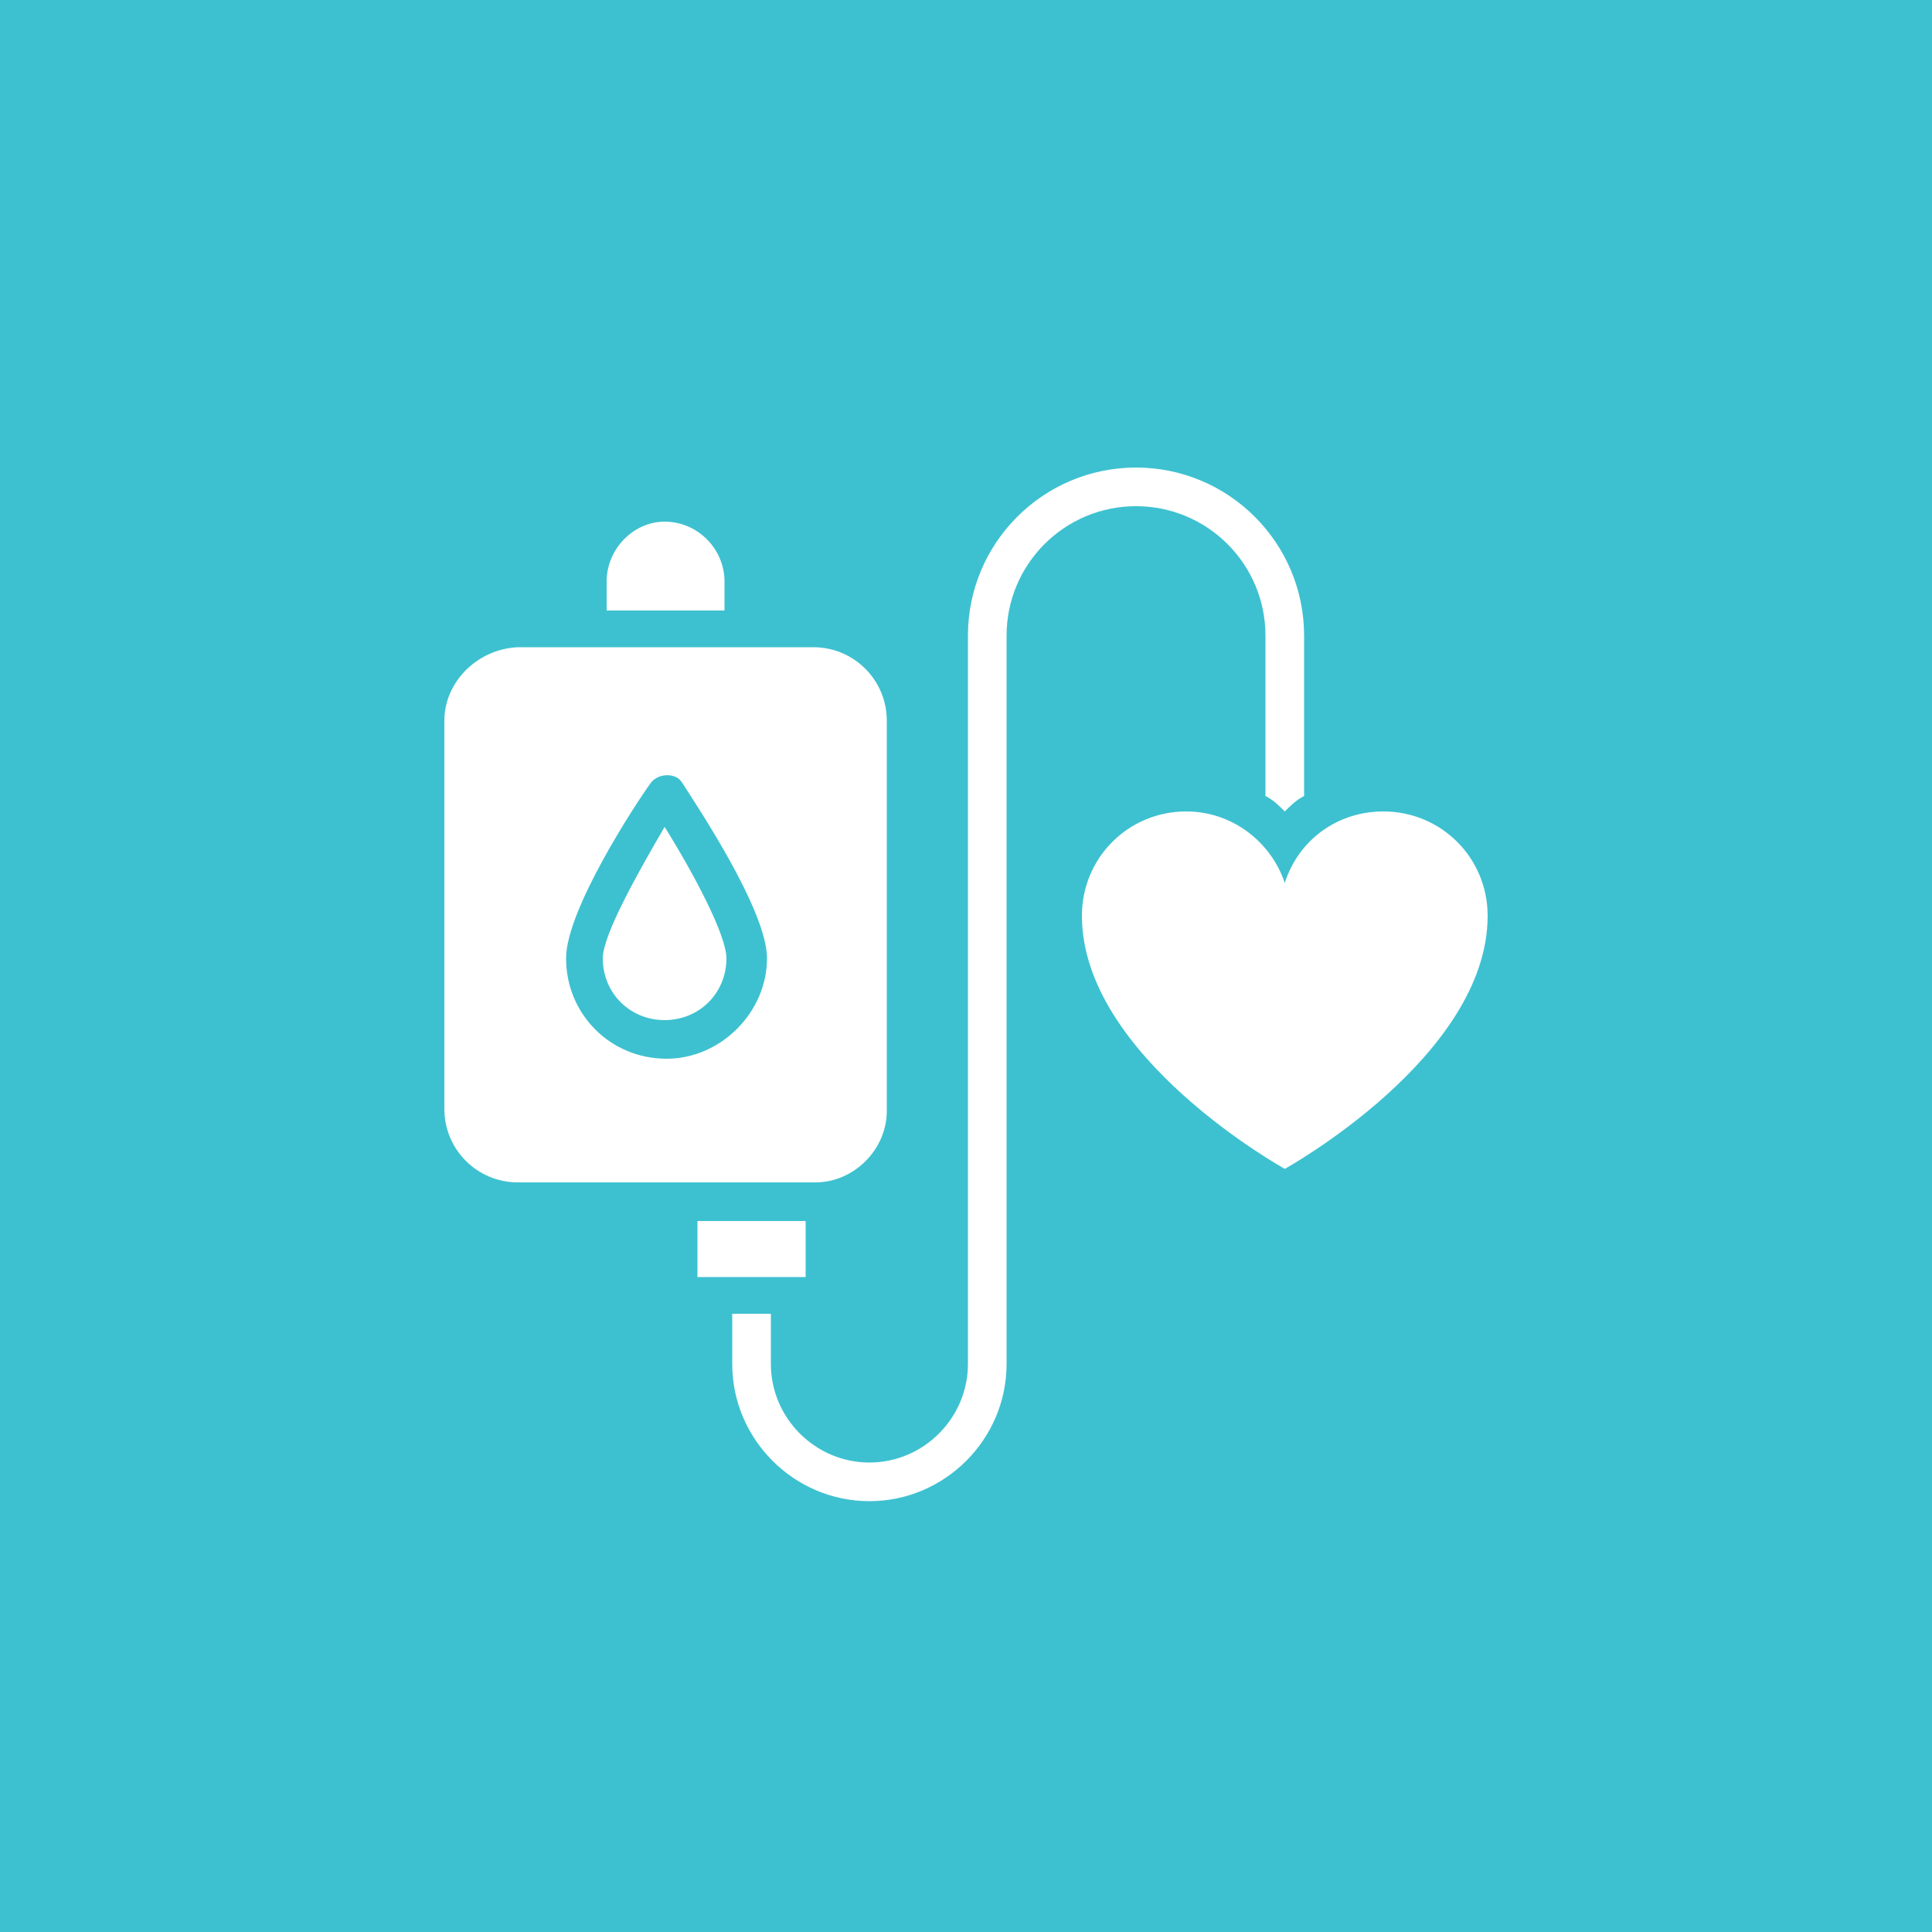 <?xml version="1.0" encoding="UTF-8"?>
<svg width="100px" height="100px" viewBox="0 0 100 100" version="1.1" xmlns="http://www.w3.org/2000/svg" xmlns:xlink="http://www.w3.org/1999/xlink">
    <!-- Generator: Sketch 47.1 (45422) - http://www.bohemiancoding.com/sketch -->
    <title>blood_donate_icon</title>
    <desc>Created with Sketch.</desc>
    <defs></defs>
    <g id="Nescon-Page" stroke="none" stroke-width="1" fill="none" fill-rule="evenodd">
        <g id="Nescon-Page-Copy" transform="translate(-1165, -556)">
            <g id="noun_1203590_cc" transform="translate(1165, 556)">
                <g id="blood_donate_icon">
                    <rect id="Rectangle-4" fill="#3DC1D0" x="0" y="0" width="100" height="100"></rect>
                    <path d="M71.6,42 C69.2,42 67.2,43.5 66.5,45.7 C65.8,43.6 63.8,42 61.4,42 C58.4,42 56,44.4 56,47.4 C56,54.7 66.5,60.5 66.5,60.5 C66.5,60.5 77,54.7 77,47.4 C77,44.4 74.6,42 71.6,42 Z" id="Shape" fill="#FFFFFF" fill-rule="nonzero"></path>
                    <path d="M65.5,32.9 L65.5,41.2 C65.9,41.4 66.2,41.7 66.5,42 C66.8,41.7 67.1,41.4 67.5,41.2 L67.5,32.9 C67.5,28.1 63.6,24.2 58.8,24.2 C54,24.2 50.1,28.1 50.1,32.9 L50.1,70.6 C50.1,73.4 47.8,75.7 45,75.7 C42.2,75.7 39.9,73.4 39.9,70.6 L39.9,68 L37.9,68 L37.9,70.6 C37.9,74.5 41.1,77.7 45,77.7 C48.9,77.7 52.1,74.5 52.1,70.6 L52.1,32.9 C52.1,29.2 55.1,26.2 58.8,26.2 C62.5,26.2 65.5,29.2 65.5,32.9 Z" id="Shape" fill="#FFFFFF" fill-rule="nonzero"></path>
                    <rect id="Rectangle-path" fill="#FFFFFF" fill-rule="nonzero" x="36.1" y="63.2" width="5.6" height="2.9"></rect>
                    <path d="M37.5,30.1 C37.5,28.4 36.1,27 34.4,27 C32.8,27 31.4,28.4 31.4,30.1 L31.4,31.6 L37.5,31.6 L37.5,30.1 Z" id="Shape" fill="#FFFFFF" fill-rule="nonzero"></path>
                    <path d="M31.2,49.6 C31.2,51.4 32.6,52.8 34.4,52.8 C36.2,52.8 37.6,51.4 37.6,49.6 C37.6,48.4 35.9,45.2 34.4,42.8 C33,45.2 31.2,48.4 31.2,49.6 Z" id="Shape" fill="#FFFFFF" fill-rule="nonzero"></path>
                    <path d="M45.9,57.5 L45.9,37.3 C45.9,35.2 44.2,33.5 42.1,33.5 L26.8,33.5 C24.7,33.6 23,35.3 23,37.3 L23,57.4 C23,59.5 24.7,61.2 26.8,61.2 L42.2,61.2 C44.2,61.2 45.9,59.5 45.9,57.5 Z M34.5,54.8 C31.6,54.8 29.3,52.5 29.3,49.6 C29.3,47.1 32.9,41.6 33.7,40.5 C34.1,40 35,40 35.3,40.5 C36,41.6 39.7,47.1 39.7,49.6 C39.7,52.4 37.3,54.8 34.5,54.8 Z" id="Shape" fill="#FFFFFF" fill-rule="nonzero"></path>
                </g>
            </g>
        </g>
    </g>
</svg>
